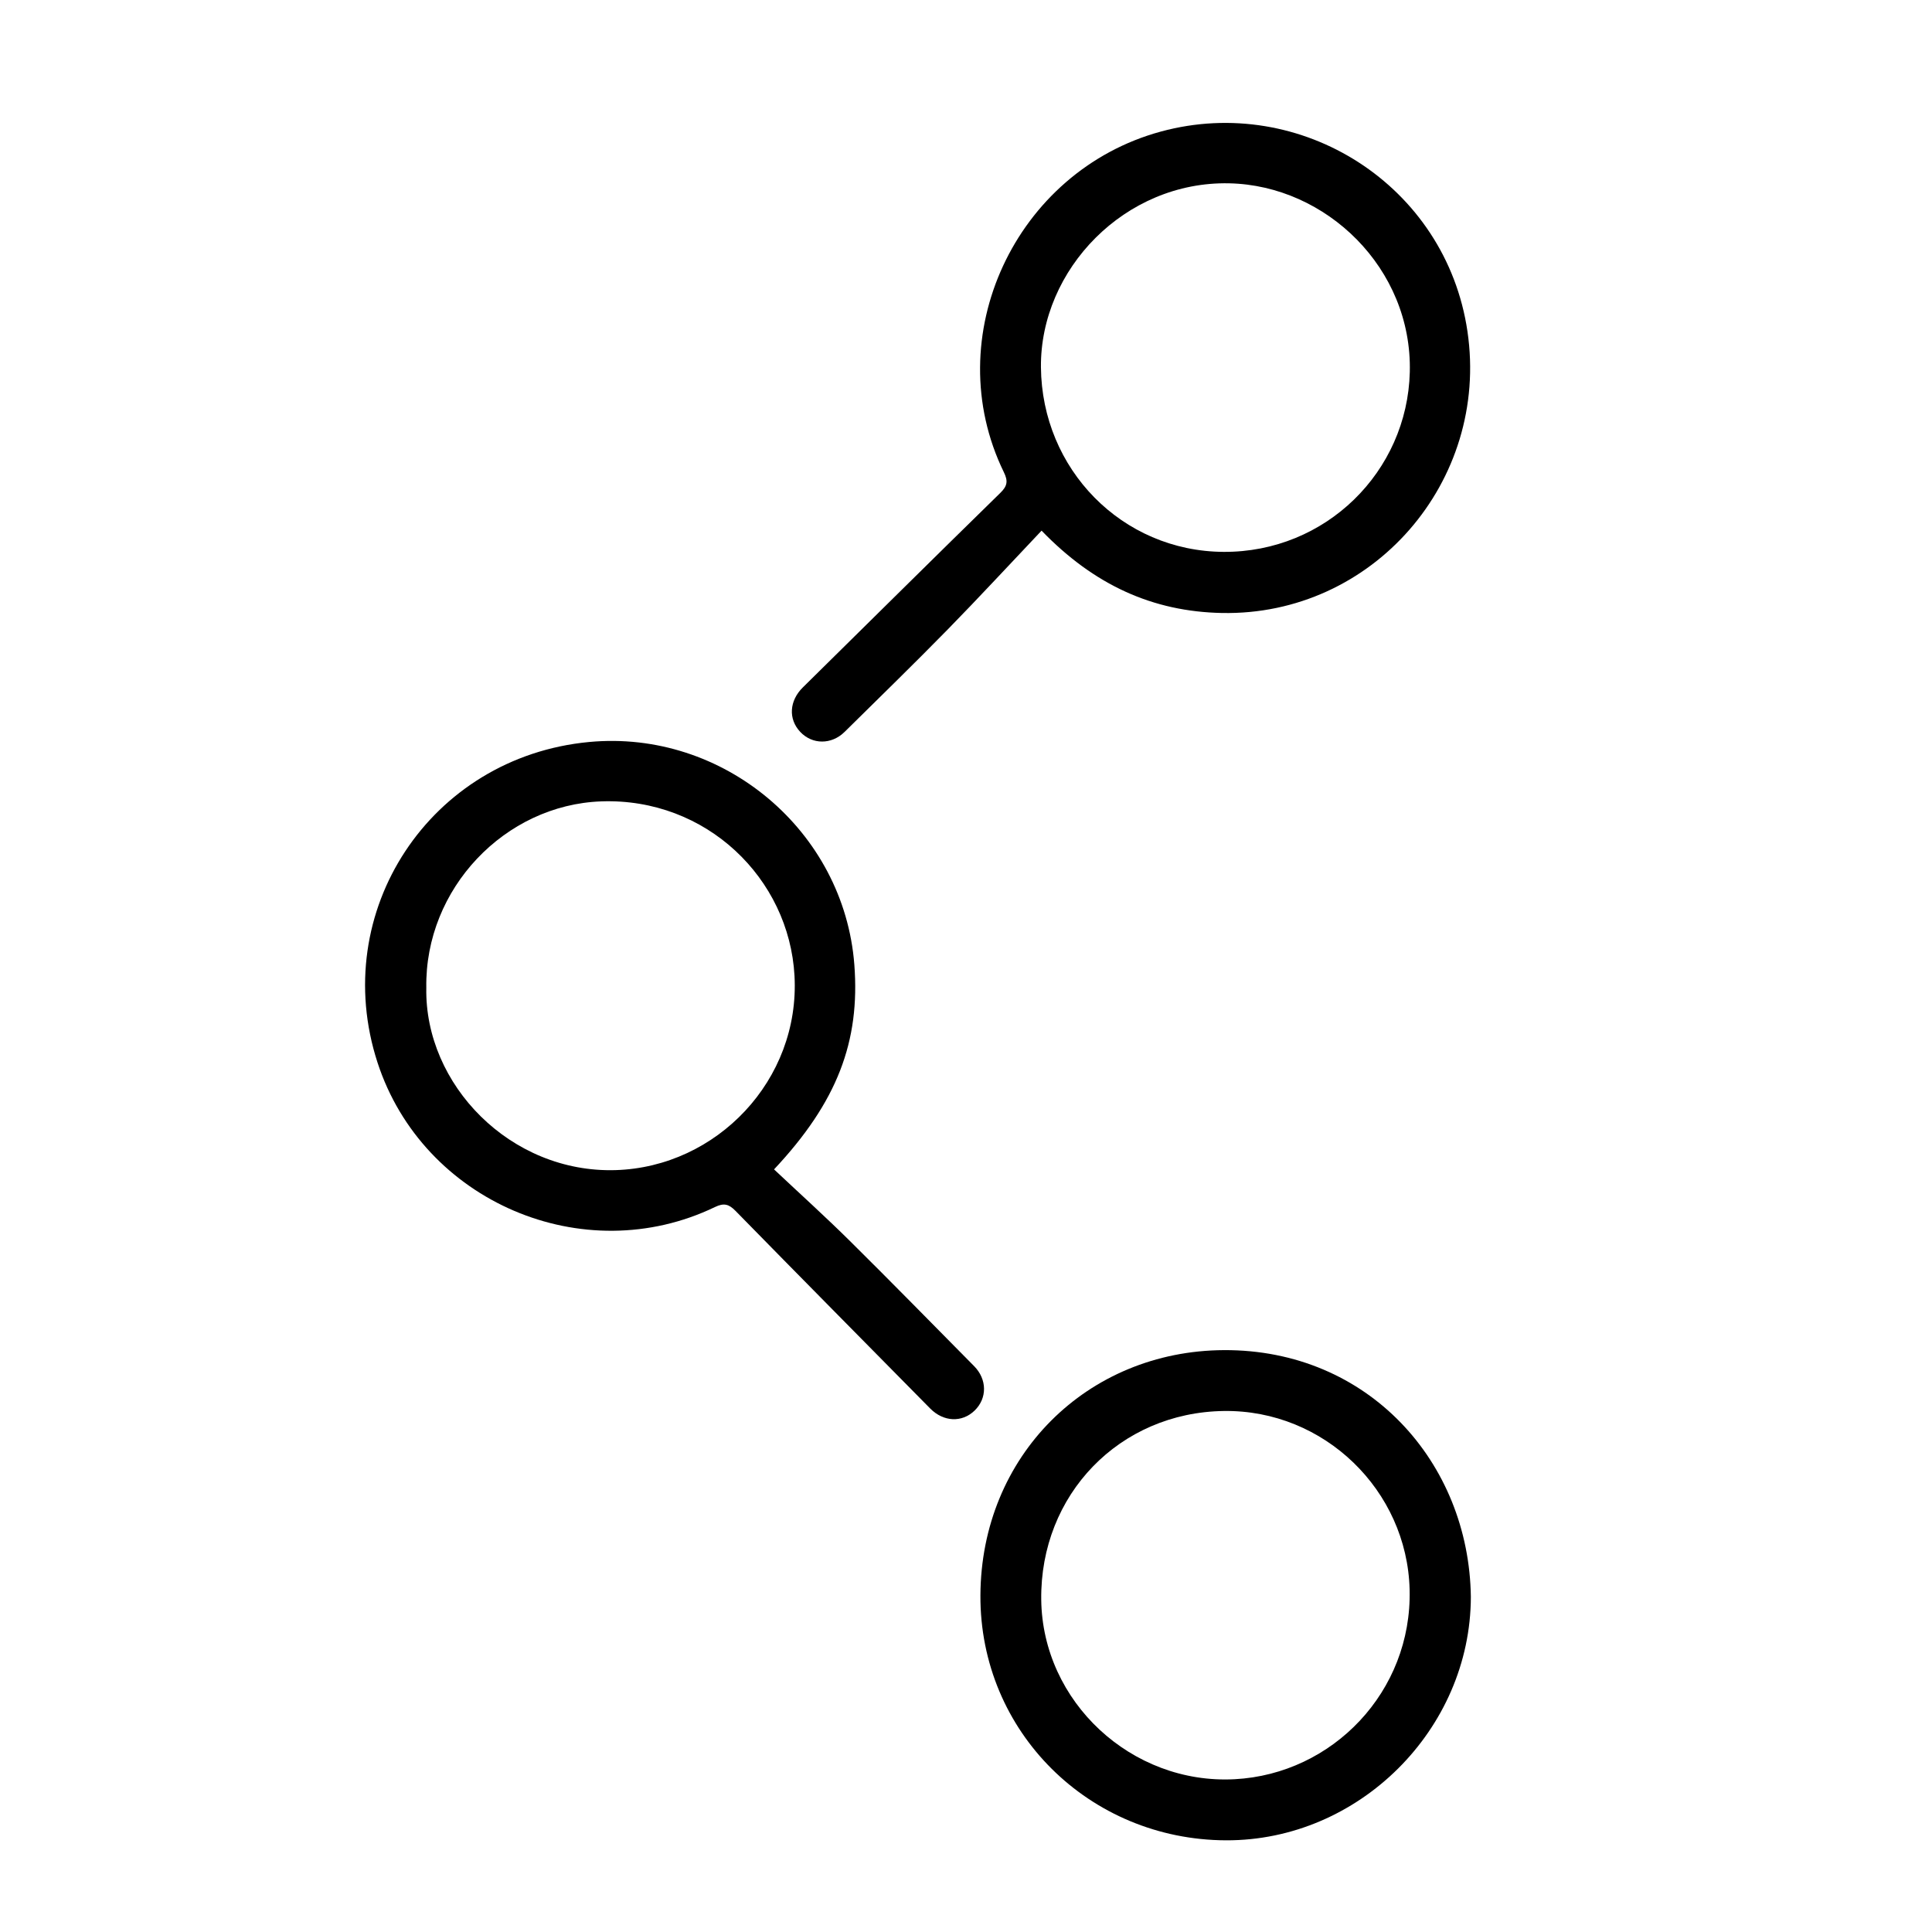 <?xml version="1.0" encoding="utf-8"?>
<!-- Generator: Adobe Illustrator 16.0.0, SVG Export Plug-In . SVG Version: 6.00 Build 0)  -->
<!DOCTYPE svg PUBLIC "-//W3C//DTD SVG 1.1//EN" "http://www.w3.org/Graphics/SVG/1.1/DTD/svg11.dtd">
<svg version="1.1" xmlns="http://www.w3.org/2000/svg" xmlns:xlink="http://www.w3.org/1999/xlink" x="0px" y="0px" width="612px"
	 height="612px" viewBox="0 0 612 612" enable-background="new 0 0 612 612" xml:space="preserve">
<g id="圖層_1">
</g>
<g id="圖層_2">
	<path fill-rule="evenodd" clip-rule="evenodd" d="M245.196,370.426c8.132,7.651,16.261,14.989,24.037,22.684
		c13.232,13.095,26.252,26.406,39.342,39.644c4.137,4.184,4.169,10.187,0.145,14.077c-4.018,3.883-9.881,3.583-14.072-0.668
		c-20.56-20.851-41.163-41.658-61.647-62.581c-2.113-2.158-3.676-2.603-6.517-1.233c-41.676,20.092-92.544-1.724-106.887-45.73
		c-15.61-47.892,16.688-96.841,67.023-101.58c42.489-3.999,80.754,28.124,84.007,70.524
		C272.496,329.915,265.202,349.11,245.196,370.426z M135.042,312.914c-0.579,30.629,26.638,58.762,59.987,57.743
		c32.052-0.98,58.457-28.565,56.644-61.573c-1.692-30.816-27.921-56.399-61.18-55.233
		C159.957,254.921,134.526,281.479,135.042,312.914z"/>
	<path fill-rule="evenodd" clip-rule="evenodd" d="M329.941,168.092c-10.155,10.715-19.826,21.19-29.798,31.371
		c-10.715,10.939-21.696,21.619-32.595,32.377c-4.167,4.113-10.256,4.059-14.075-0.018c-3.826-4.085-3.432-9.858,0.842-14.069
		c20.858-20.555,41.651-41.176,62.59-61.649c2.241-2.191,2.429-3.769,1.085-6.522c-20.916-42.89,3.653-95.402,49.776-107.918
		c44.34-12.032,90.265,16.973,97.08,63.318c7.005,47.639-30.087,90.127-77.763,89.195
		C365.159,193.748,346.583,185.325,329.941,168.092z M387.604,174.817c32.304,0.18,58.21-25.366,58.979-56.988
		c0.799-32.815-26.453-59.101-57.211-59.761c-33.055-0.709-59.898,27.298-59.635,58.247
		C330.013,148.597,355.392,174.637,387.604,174.817z"/>
	<path fill-rule="evenodd" clip-rule="evenodd" d="M465.923,505.837c-0.088,42.029-35.497,77.269-77.551,77.121
		c-43.284-0.152-78.006-34.364-77.805-77.594c0.204-44.137,33.775-77.469,77.141-77.685
		C433.416,427.453,465.35,463.183,465.923,505.837z M387.688,446.96c-33.063,0.454-58.259,26.493-57.856,59.787
		c0.391,32.271,28.513,58.578,61.269,56.857c31.041-1.631,56.234-27.772,55.425-60.071
		C445.738,472.116,419.448,446.524,387.688,446.96z"/>
</g>
</svg>

